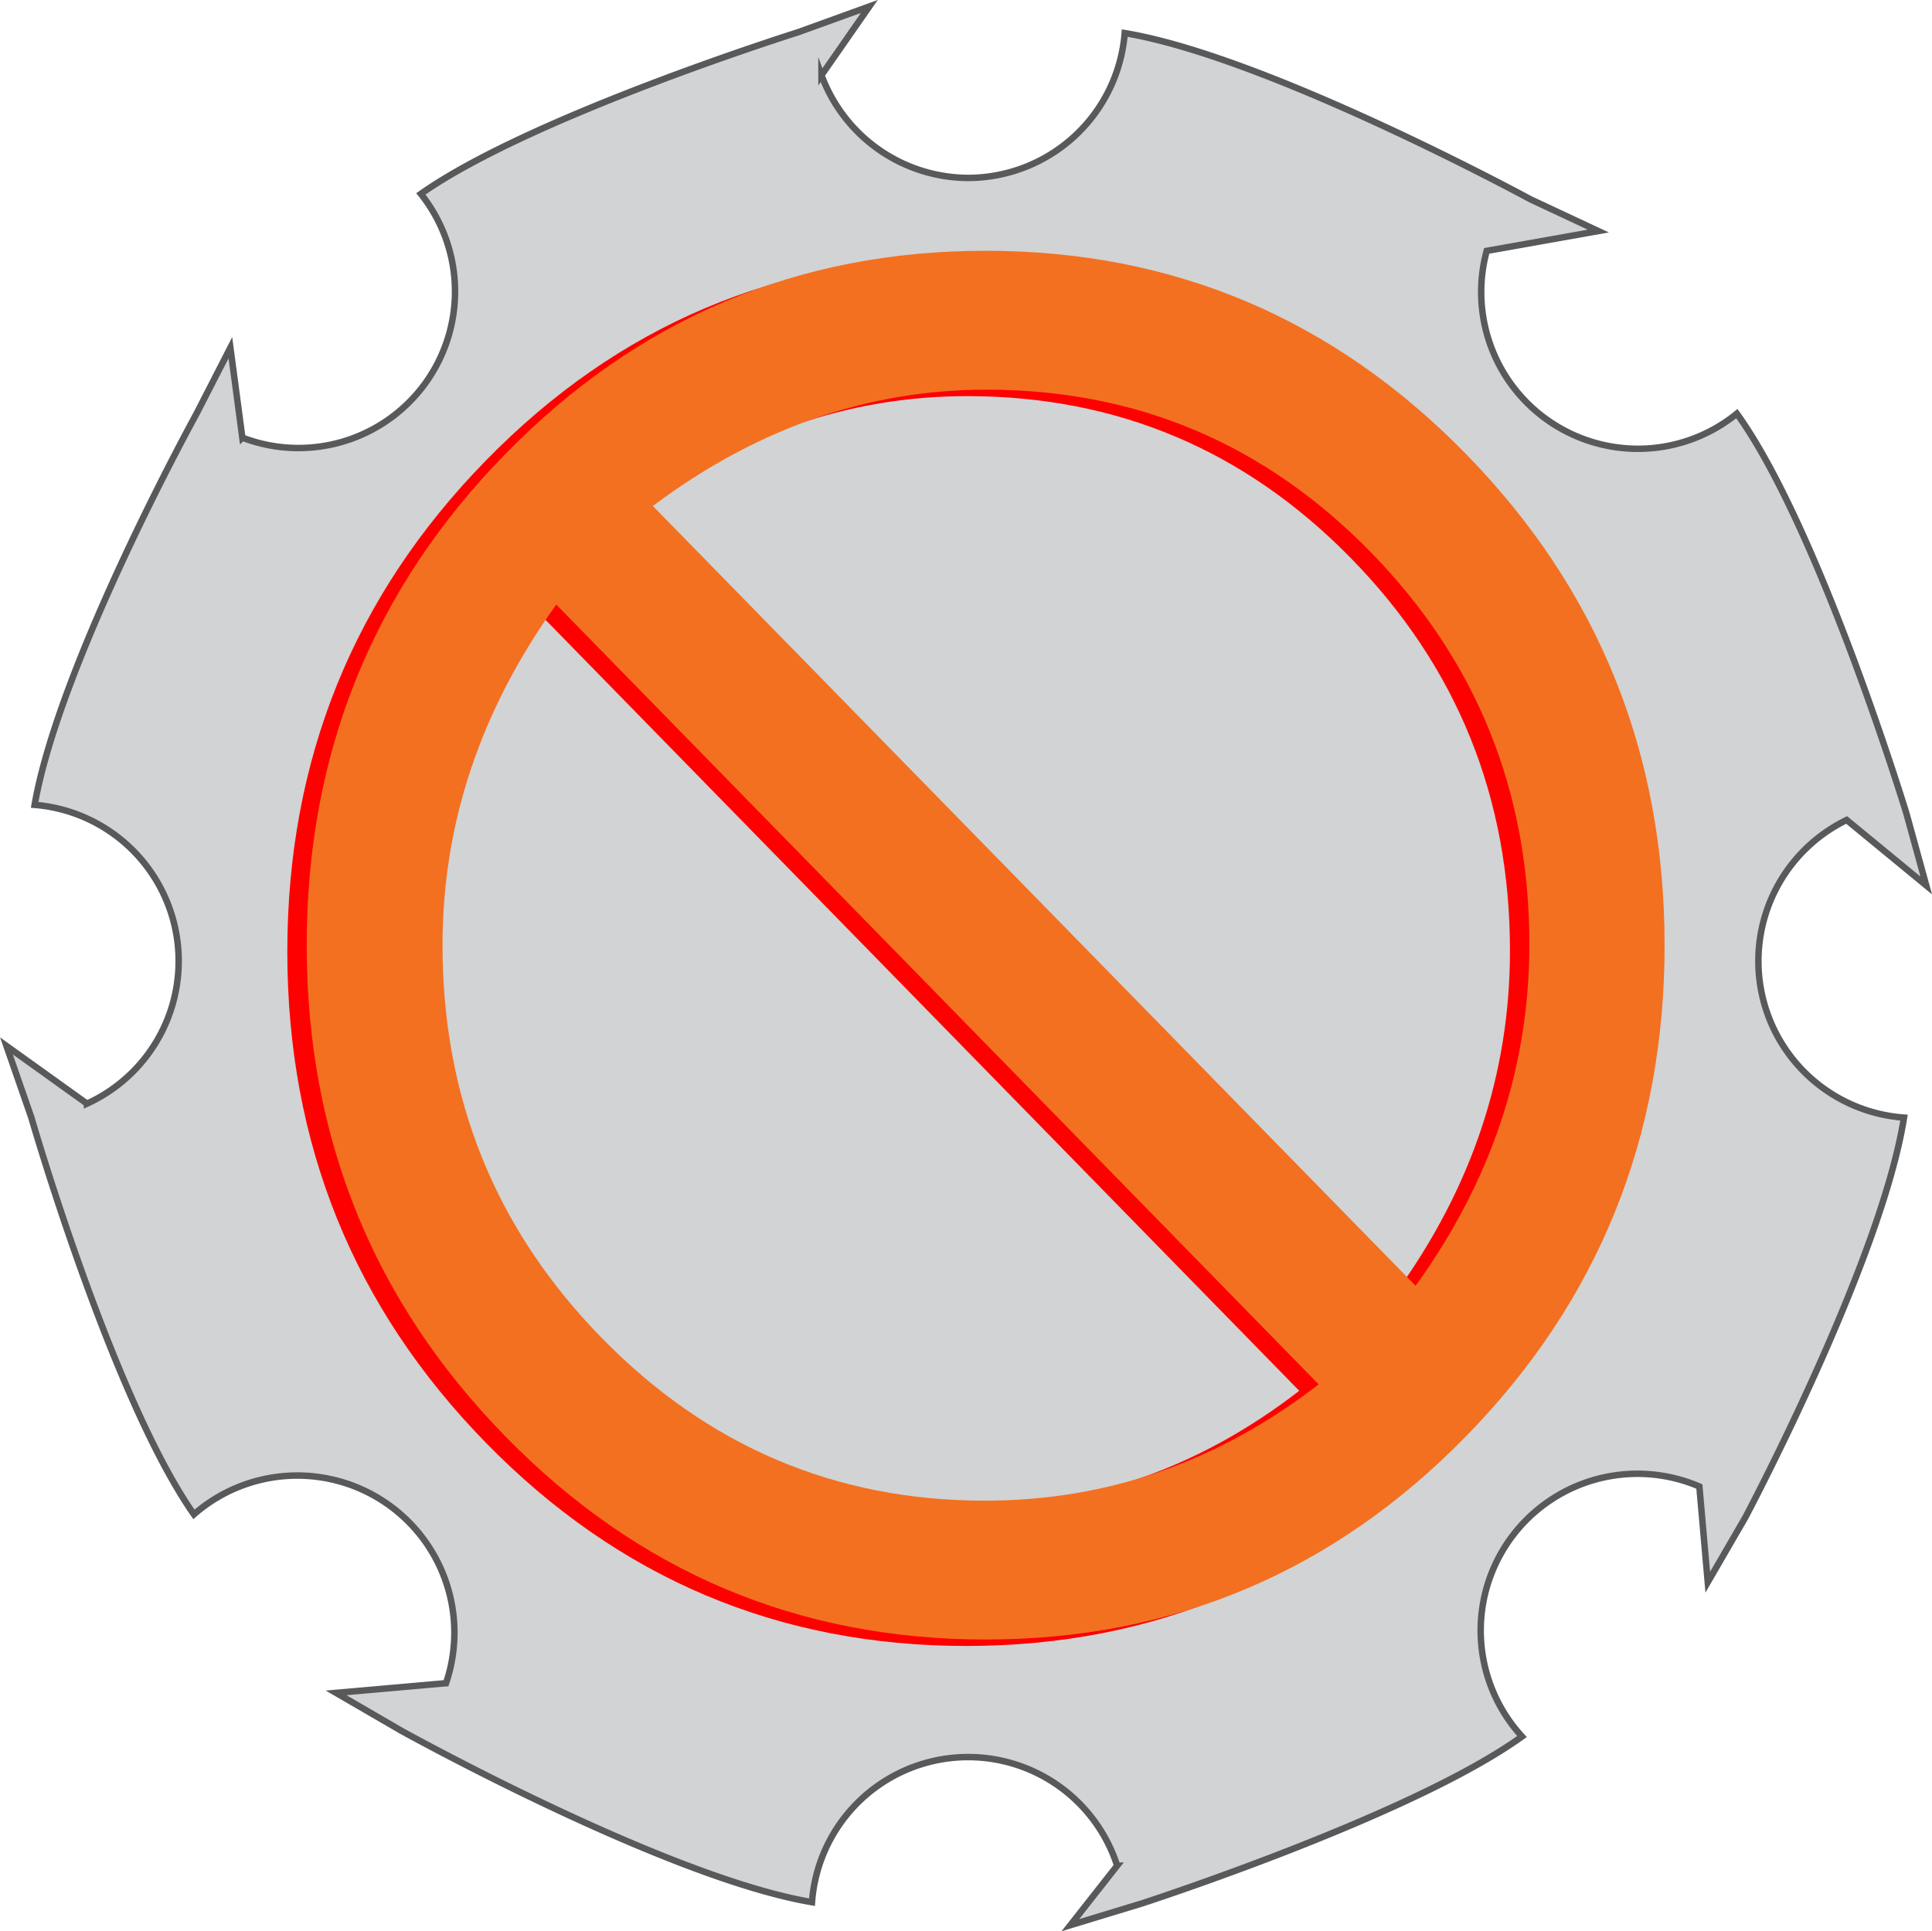 <svg xmlns="http://www.w3.org/2000/svg" viewBox="0 0 298.89 298.79"><defs><style>.befd812c-9a42-474f-93d1-f003d56da0c6{fill:#d1d3d4;stroke:#58595b;stroke-miterlimit:10;}.d622d01d-3771-494b-9ec4-1e18696c2c24{fill:red;}.\35 7402598-f6d8-48a7-8478-ad5bbcf807cd{fill:#f37021;}</style></defs><title>Asset 1</title><g id="615e2068-6da2-4a11-98f8-7f6a0a4c7256" data-name="Layer 2"><g id="dd2f1488-1cda-447a-abc4-f78f91cf47f2" data-name="Layer 1"><path class="befd812c-9a42-474f-93d1-f003d56da0c6" d="M1,161.83l12.46,8.93a24.25,24.25,0,0,0-8.1-46.23c3.83-22,25-60.44,25-60.44L35.64,53.8l1.85,13.91A24.22,24.22,0,0,0,65.11,30c17-12,58.33-25,58.33-25l11.05-4-7.4,10.63a24.28,24.28,0,0,0,22.69,15.9A24.35,24.35,0,0,0,174,5.12c22.22,3.68,62.78,25.72,62.78,25.72l10.49,4.91L230,38.82A24.25,24.25,0,0,0,268.7,64c12.74,17.65,26.22,61.82,26.22,61.82L298,137l-12.31-10.13a24.28,24.28,0,0,0,8.87,46.05C291,195.29,270,234.8,270,234.8l-5.8,10L262.9,230a24.25,24.25,0,0,0-27.44,38.68c-17,12.28-58.76,25.81-58.76,25.81l-11.11,3.38,7.24-9.21a24.22,24.22,0,0,0-47.21,5.65C103,290.51,62.11,267.8,62.11,267.8L52,261.93l17-1.5A24.3,24.3,0,0,0,30,234.31c-12.62-18-25.15-61.4-25.15-61.4Z"/><path class="d622d01d-3771-494b-9ec4-1e18696c2c24" d="M254.52,147.24q0,44.58-30.73,76t-74.3,31.43q-43.58,0-74.31-31.43t-30.73-76q0-44.57,30.73-76T149.49,39.8q43.57,0,74.3,31.44T254.52,147.24ZM201,215.19,83.06,94.54q-17.61,24.54-17.6,52.7,0,35.58,24.62,60.76t59.27,25.19Q177.73,233.19,201,215.19ZM98,79.29l118,120.65q17.6-24.39,17.6-52.84,0-35.58-24.56-60.69T149.63,61.29Q122,61.29,98,79.29Z"/><path class="57402598-f6d8-48a7-8478-ad5bbcf807cd" d="M257.52,146.24q0,44.58-30.73,76t-74.3,31.43q-43.58,0-74.31-31.43t-30.73-76q0-44.57,30.73-76T152.49,38.8q43.57,0,74.3,31.44T257.52,146.24ZM204,214.19,86.06,93.54q-17.61,24.54-17.6,52.7,0,35.58,24.62,60.76t59.27,25.19Q180.73,232.19,204,214.19ZM101,78.29l118,120.65q17.6-24.39,17.6-52.84,0-35.58-24.56-60.69T152.63,60.29Q125,60.29,101,78.29Z"/></g></g></svg>